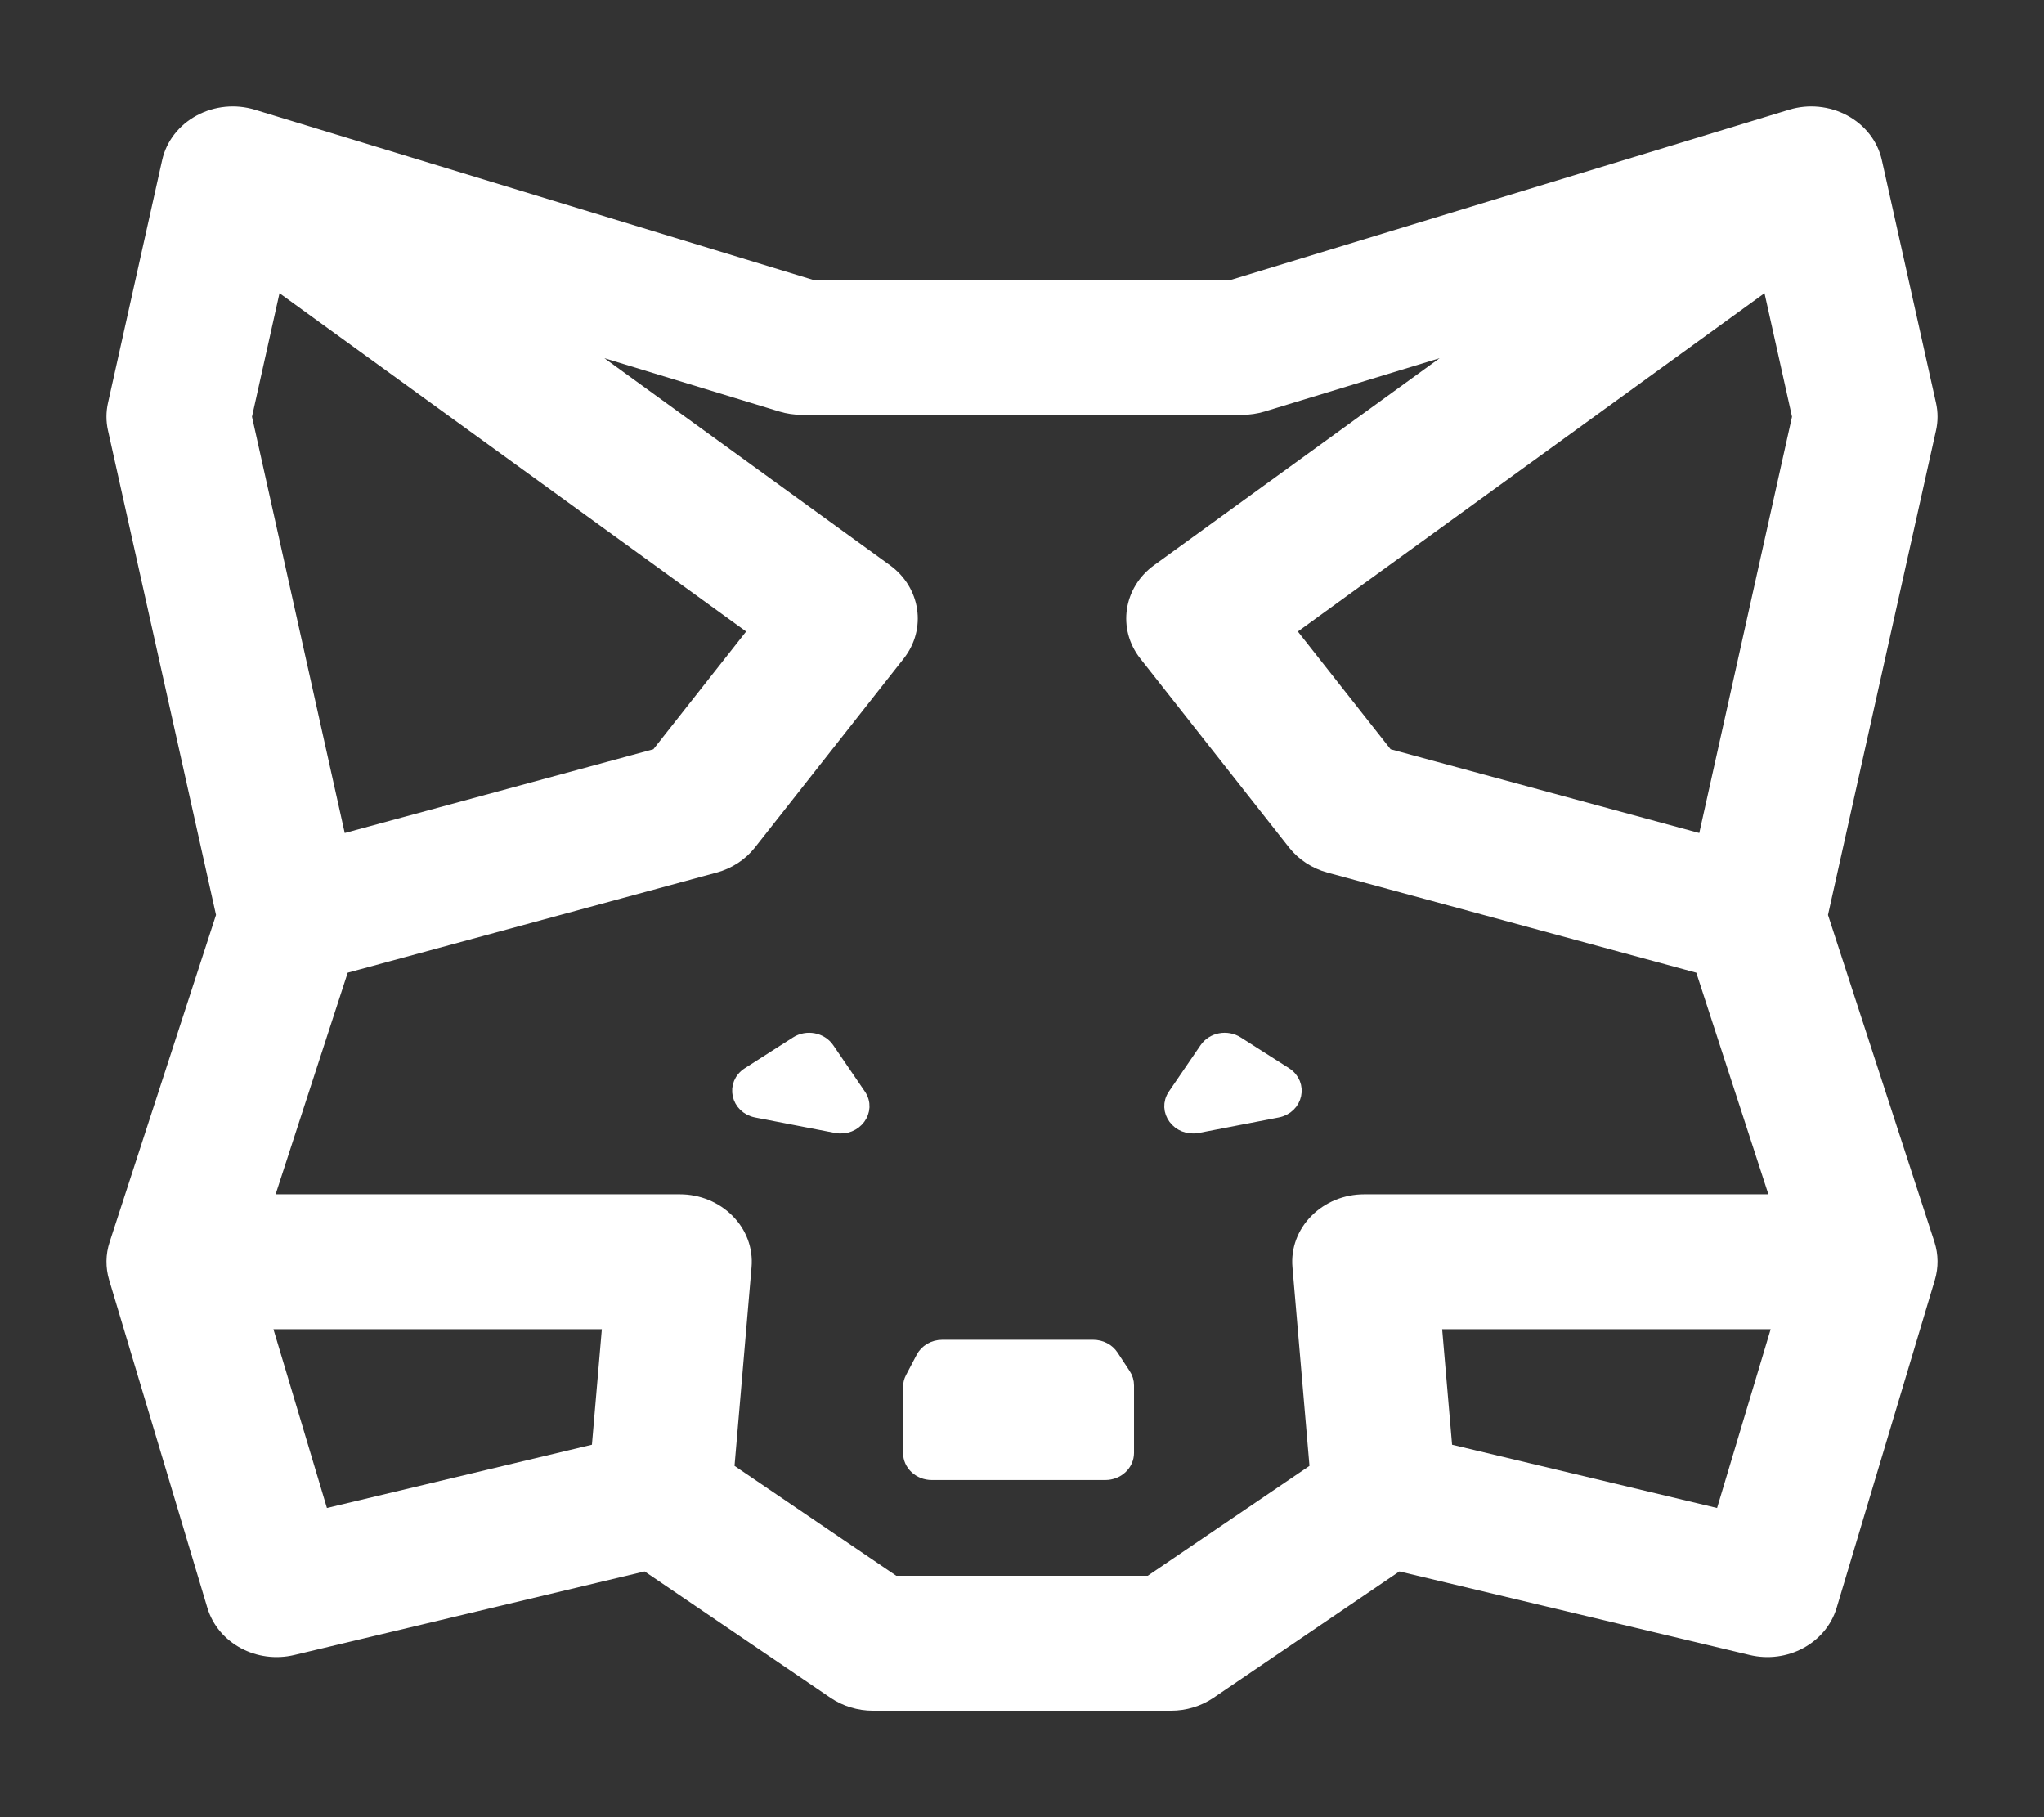 <svg width="18" height="16" viewBox="0 0 18 16" fill="none" xmlns="http://www.w3.org/2000/svg">
<rect x="0" y="0" width="18" height="16" fill="#333333" stroke="none"/>
<path d="M8.205 12.969H9.734C9.839 12.969 9.924 12.89 9.924 12.792V12.199C9.924 12.166 9.915 12.134 9.896 12.106L9.789 11.943C9.755 11.891 9.693 11.859 9.627 11.859H8.298C8.225 11.859 8.158 11.898 8.127 11.959L8.034 12.136C8.021 12.16 8.015 12.187 8.015 12.213V12.792C8.015 12.89 8.1 12.969 8.205 12.969Z" fill="white"/>
<path d="M7.365 9.914L6.662 9.778C6.498 9.746 6.454 9.547 6.593 9.458L7.017 9.187C7.106 9.13 7.228 9.153 7.286 9.238L7.564 9.645C7.655 9.777 7.53 9.945 7.365 9.914Z" fill="white"/>
<path d="M11.248 9.778L10.545 9.914C10.38 9.945 10.255 9.777 10.346 9.645L10.624 9.238C10.682 9.153 10.804 9.13 10.893 9.187L11.318 9.458C11.456 9.547 11.413 9.746 11.248 9.778Z" fill="white"/>
<path fill-rule="evenodd" clip-rule="evenodd" d="M1.762 1.072C1.622 1.147 1.522 1.275 1.489 1.423L1.012 3.561C0.996 3.632 0.996 3.706 1.012 3.777L1.967 8.059L1.025 10.955C0.993 11.052 0.992 11.155 1.021 11.252L1.886 14.139C1.97 14.418 2.277 14.583 2.578 14.511L5.689 13.769L7.35 14.898C7.448 14.964 7.566 15 7.687 15H10.313C10.434 15 10.552 14.964 10.65 14.898L12.311 13.769L15.422 14.511C15.723 14.583 16.03 14.418 16.114 14.139L16.979 11.252C17.008 11.155 17.007 11.052 16.976 10.955L16.033 8.059L16.988 3.777C17.004 3.706 17.004 3.632 16.988 3.561L16.511 1.423C16.478 1.275 16.378 1.147 16.238 1.072C16.097 0.996 15.928 0.979 15.774 1.026L10.848 2.527H7.152L2.226 1.026C2.072 0.979 1.903 0.996 1.762 1.072ZM10.126 13.937H7.874L6.403 12.938L6.556 11.152C6.569 11.004 6.515 10.858 6.406 10.749C6.298 10.64 6.146 10.578 5.987 10.578H2.341L3.013 8.513L6.296 7.622C6.417 7.589 6.522 7.52 6.597 7.426L7.909 5.76C8.092 5.528 8.043 5.203 7.8 5.027L4.983 2.985L6.883 3.564C6.94 3.581 7 3.59 7.061 3.59H10.939C11 3.59 11.06 3.581 11.117 3.564L13.017 2.985L10.2 5.027C9.957 5.203 9.908 5.528 10.091 5.76L11.403 7.426C11.478 7.52 11.584 7.589 11.704 7.622L14.987 8.513L15.659 10.578H12.013C11.854 10.578 11.702 10.64 11.594 10.749C11.485 10.858 11.431 11.004 11.444 11.152L11.597 12.938L10.126 13.937ZM2.421 2.475L6.66 5.548L5.79 6.652L2.989 7.412L2.155 3.669L2.421 2.475ZM2.324 11.641H5.368L5.271 12.771L2.836 13.352L2.324 11.641ZM15.579 2.475L11.34 5.548L12.21 6.652L15.011 7.412L15.845 3.669L15.579 2.475ZM15.677 11.641H12.632L12.729 12.771L15.164 13.352L15.677 11.641Z" fill="white"/>
<path d="M8.205 12.969H9.734C9.839 12.969 9.924 12.89 9.924 12.792V12.199C9.924 12.166 9.915 12.134 9.896 12.106L9.789 11.943C9.755 11.891 9.693 11.859 9.627 11.859H8.298C8.225 11.859 8.158 11.898 8.127 11.959L8.034 12.136C8.021 12.16 8.015 12.187 8.015 12.213V12.792C8.015 12.89 8.1 12.969 8.205 12.969Z" stroke="white" stroke-width="0.125"/>
<path d="M7.365 9.914L6.662 9.778C6.498 9.746 6.454 9.547 6.593 9.458L7.017 9.187C7.106 9.13 7.228 9.153 7.286 9.238L7.564 9.645C7.655 9.777 7.53 9.945 7.365 9.914Z" stroke="white" stroke-width="0.125"/>
<path d="M11.248 9.778L10.545 9.914C10.38 9.945 10.255 9.777 10.346 9.645L10.624 9.238C10.682 9.153 10.804 9.13 10.893 9.187L11.318 9.458C11.456 9.547 11.413 9.746 11.248 9.778Z" stroke="white" stroke-width="0.125"/>
<path fill-rule="evenodd" clip-rule="evenodd" d="M1.762 1.072C1.622 1.147 1.522 1.275 1.489 1.423L1.012 3.561C0.996 3.632 0.996 3.706 1.012 3.777L1.967 8.059L1.025 10.955C0.993 11.052 0.992 11.155 1.021 11.252L1.886 14.139C1.97 14.418 2.277 14.583 2.578 14.511L5.689 13.769L7.35 14.898C7.448 14.964 7.566 15 7.687 15H10.313C10.434 15 10.552 14.964 10.65 14.898L12.311 13.769L15.422 14.511C15.723 14.583 16.03 14.418 16.114 14.139L16.979 11.252C17.008 11.155 17.007 11.052 16.976 10.955L16.033 8.059L16.988 3.777C17.004 3.706 17.004 3.632 16.988 3.561L16.511 1.423C16.478 1.275 16.378 1.147 16.238 1.072C16.097 0.996 15.928 0.979 15.774 1.026L10.848 2.527H7.152L2.226 1.026C2.072 0.979 1.903 0.996 1.762 1.072ZM10.126 13.937H7.874L6.403 12.938L6.556 11.152C6.569 11.004 6.515 10.858 6.406 10.749C6.298 10.64 6.146 10.578 5.987 10.578H2.341L3.013 8.513L6.296 7.622C6.417 7.589 6.522 7.52 6.597 7.426L7.909 5.76C8.092 5.528 8.043 5.203 7.8 5.027L4.983 2.985L6.883 3.564C6.94 3.581 7 3.59 7.061 3.59H10.939C11 3.59 11.06 3.581 11.117 3.564L13.017 2.985L10.2 5.027C9.957 5.203 9.908 5.528 10.091 5.76L11.403 7.426C11.478 7.52 11.584 7.589 11.704 7.622L14.987 8.513L15.659 10.578H12.013C11.854 10.578 11.702 10.64 11.594 10.749C11.485 10.858 11.431 11.004 11.444 11.152L11.597 12.938L10.126 13.937ZM2.421 2.475L6.66 5.548L5.79 6.652L2.989 7.412L2.155 3.669L2.421 2.475ZM2.324 11.641H5.368L5.271 12.771L2.836 13.352L2.324 11.641ZM15.579 2.475L11.34 5.548L12.21 6.652L15.011 7.412L15.845 3.669L15.579 2.475ZM15.677 11.641H12.632L12.729 12.771L15.164 13.352L15.677 11.641Z" stroke="white" stroke-width="0.125"/>
</svg>
